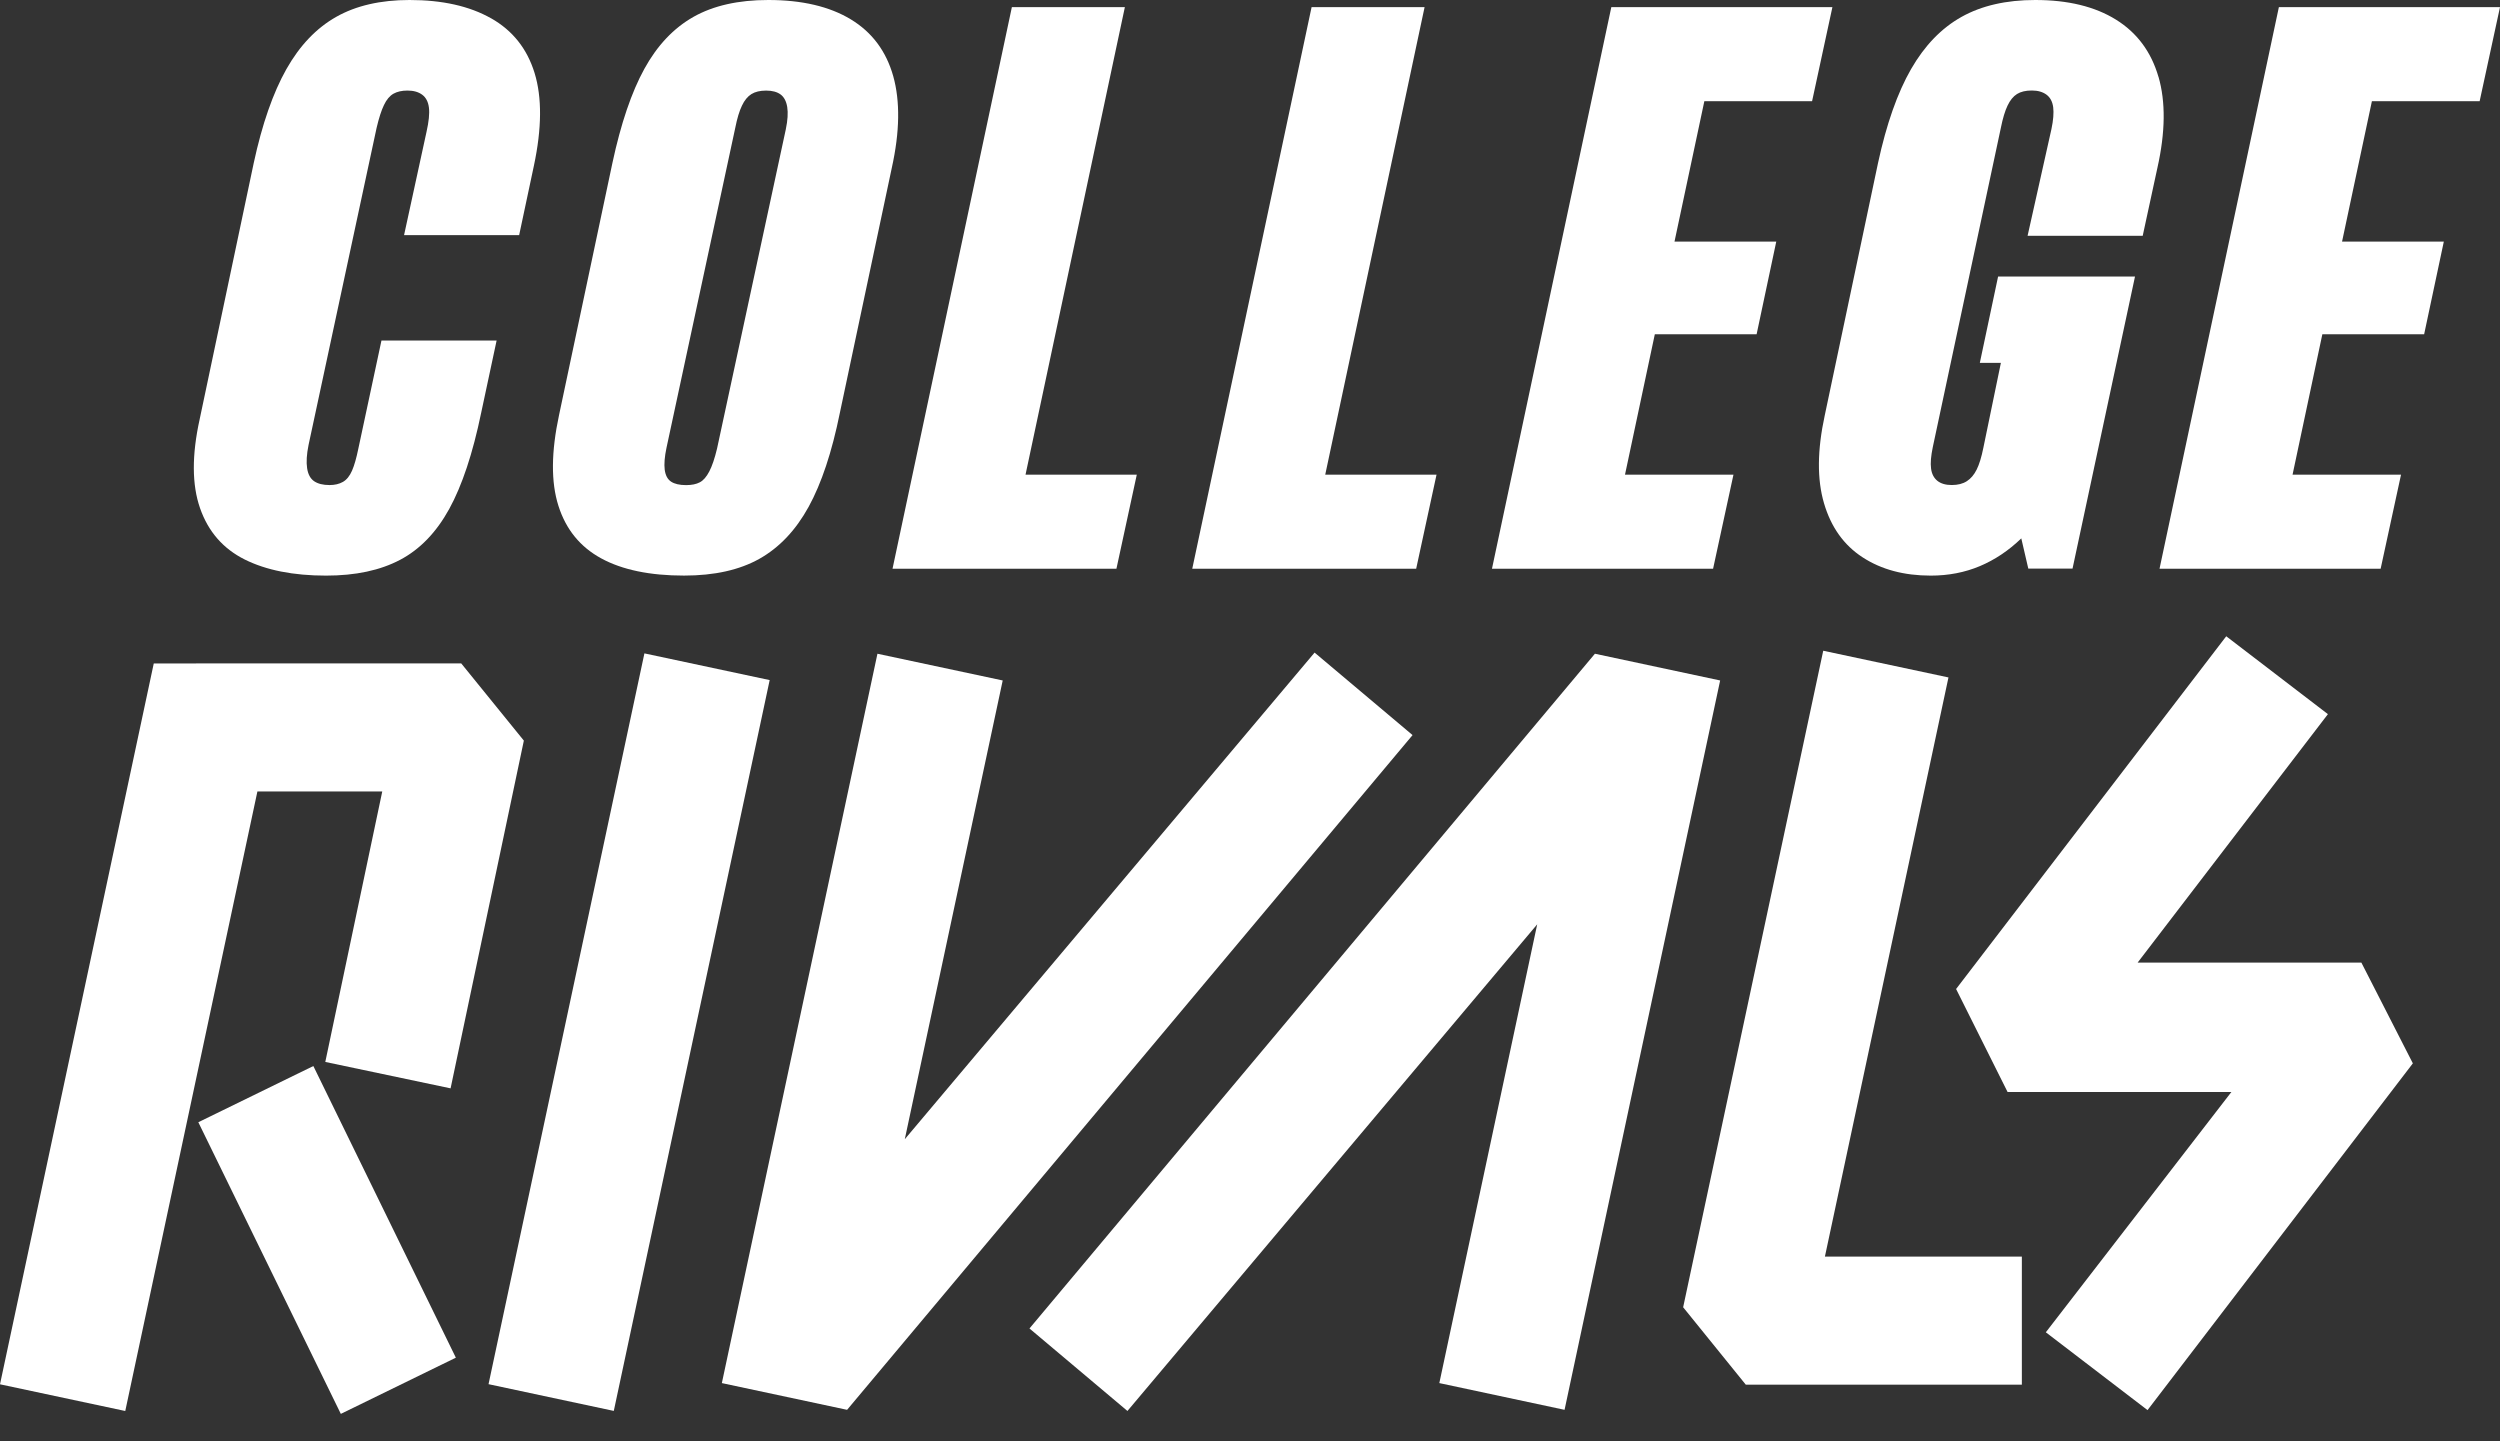 <svg width="85" height="49" viewBox="0 0 85 49" fill="none" xmlns="http://www.w3.org/2000/svg">
<rect x="0" y="0" width="85" height="49" fill="#333333" stroke="none"/>
<path d="M21.91 22.215L16.61 47.062L20.869 47.971L26.169 23.123L21.91 22.215Z" fill="white"/>
<path d="M10.654 36.245L6.743 38.156L11.588 48.072L15.499 46.161L10.654 36.245Z" fill="white"/>
<path d="M12.997 26.909L11.06 36.106L15.32 37.004L17.811 25.181L15.681 22.555L5.228 22.557L0 47.066L4.259 47.974L8.752 26.909H12.997Z" fill="white"/>
<path d="M48.027 24.993L44.696 22.188L30.763 38.733L34.092 23.136L29.833 22.227L24.543 47.025L28.801 47.934L48.027 24.993Z" fill="white"/>
<path d="M54.227 22.227L35.002 45.168L38.333 47.973L52.265 31.427L48.937 47.025L53.195 47.934L58.485 23.136L54.227 22.227Z" fill="white"/>
<path d="M66.248 23.033L61.99 22.125L57.227 44.447L59.356 47.078H68.743V42.724H62.047L66.248 23.033Z" fill="white"/>
<path d="M80.287 32.729H72.679L79.149 24.281L75.692 21.633L66.507 33.626L68.257 37.127H75.868L69.558 45.298L73.016 47.944L82.037 36.154L80.287 32.729Z" fill="white"/>
<path d="M38.246 0.242H34.404L30.346 19.336H32.851H34.188H37.959L38.651 16.138H34.868L38.246 0.242Z" fill="white"/>
<path d="M48.436 0.242H44.594L40.537 19.336H43.042H44.379H48.15L48.842 16.138H45.058L48.436 0.242Z" fill="white"/>
<path d="M61.611 3.44L62.302 0.242H58.627H57.267H54.785L50.727 19.336H53.209H54.57H58.245L58.938 16.138H55.25L56.264 11.364H59.725L60.393 8.214H56.933L57.948 3.44H61.611Z" fill="white"/>
<path d="M84.308 3.44L85 0.242H81.324H79.963H77.482L73.424 19.336H75.906H77.267H80.942L81.635 16.138H77.947L78.96 11.364H82.421L83.09 8.214H79.63L80.645 3.44H84.308Z" fill="white"/>
<path d="M16.694 0.621C15.962 0.207 15.039 0 13.925 0C12.939 0 12.107 0.191 11.432 0.573C10.756 0.955 10.191 1.547 9.737 2.351C9.284 3.154 8.913 4.217 8.628 5.537L6.79 14.248C6.519 15.474 6.524 16.484 6.802 17.279C7.08 18.075 7.586 18.655 8.318 19.022C9.049 19.387 9.973 19.571 11.086 19.571C12.089 19.571 12.927 19.392 13.604 19.034C14.28 18.677 14.836 18.1 15.274 17.304C15.711 16.509 16.074 15.419 16.36 14.035L16.885 11.577H12.97L12.184 15.252C12.119 15.57 12.048 15.821 11.969 16.003C11.888 16.187 11.785 16.314 11.659 16.385C11.532 16.457 11.38 16.492 11.205 16.492C10.982 16.492 10.807 16.448 10.68 16.361C10.553 16.274 10.473 16.127 10.442 15.919C10.41 15.713 10.426 15.45 10.49 15.132L12.805 4.345C12.884 4.01 12.967 3.751 13.056 3.569C13.143 3.386 13.25 3.259 13.378 3.186C13.505 3.115 13.664 3.079 13.856 3.079C14.062 3.079 14.229 3.127 14.357 3.222C14.484 3.317 14.56 3.464 14.584 3.663C14.608 3.863 14.58 4.137 14.501 4.486L13.738 7.995H17.651L18.153 5.633C18.424 4.359 18.43 3.31 18.176 2.483C17.922 1.656 17.428 1.035 16.696 0.621" fill="white"/>
<path d="M26.718 4.395L24.379 15.254C24.299 15.588 24.212 15.846 24.116 16.029C24.02 16.213 23.914 16.336 23.794 16.398C23.674 16.462 23.519 16.494 23.328 16.494C23.105 16.494 22.934 16.454 22.815 16.375C22.696 16.295 22.625 16.16 22.6 15.969C22.577 15.779 22.596 15.532 22.66 15.229L24.999 4.346C25.062 4.028 25.137 3.777 25.226 3.593C25.312 3.41 25.42 3.279 25.548 3.199C25.675 3.12 25.842 3.08 26.049 3.08C26.257 3.08 26.419 3.124 26.539 3.211C26.658 3.299 26.734 3.442 26.766 3.64C26.797 3.839 26.782 4.09 26.718 4.392M30.37 2.59C30.131 1.739 29.649 1.095 28.926 0.657C28.202 0.22 27.267 0 26.122 0C25.103 0 24.256 0.191 23.579 0.573C22.903 0.955 22.347 1.543 21.909 2.339C21.471 3.135 21.11 4.201 20.823 5.537L19.009 14.105C18.739 15.362 18.73 16.392 18.986 17.196C19.24 17.999 19.726 18.596 20.442 18.985C21.157 19.375 22.097 19.57 23.258 19.57C24.292 19.57 25.147 19.378 25.824 18.997C26.5 18.615 27.056 18.028 27.494 17.231C27.931 16.435 28.286 15.37 28.556 14.033L30.322 5.704C30.593 4.48 30.608 3.441 30.37 2.589" fill="white"/>
<path d="M73.388 2.614C73.141 1.762 72.66 1.114 71.945 0.669C71.228 0.223 70.313 0 69.2 0C68.213 0 67.378 0.191 66.694 0.573C66.01 0.955 65.437 1.547 64.975 2.351C64.514 3.154 64.14 4.217 63.854 5.537L62.04 14.13C61.786 15.307 61.777 16.302 62.017 17.113C62.255 17.924 62.693 18.537 63.33 18.95C63.966 19.364 64.738 19.571 65.645 19.571C66.249 19.571 66.806 19.463 67.316 19.248C67.825 19.033 68.294 18.72 68.724 18.305L68.962 19.332H70.466L72.59 9.403H67.935L67.314 12.338H68.03L67.434 15.226C67.37 15.545 67.294 15.791 67.207 15.966C67.119 16.142 67.008 16.273 66.873 16.36C66.737 16.448 66.566 16.491 66.359 16.491C66.153 16.491 65.989 16.443 65.871 16.348C65.752 16.252 65.679 16.113 65.656 15.93C65.631 15.747 65.652 15.505 65.715 15.202L68.03 4.343C68.094 4.024 68.169 3.774 68.257 3.59C68.344 3.407 68.451 3.276 68.579 3.196C68.706 3.117 68.874 3.077 69.081 3.077C69.288 3.077 69.454 3.125 69.582 3.22C69.709 3.315 69.784 3.458 69.809 3.649C69.832 3.839 69.813 4.087 69.749 4.389L68.938 8.017H72.852L73.353 5.701C73.624 4.492 73.635 3.462 73.389 2.611" fill="white"/>
</svg>
